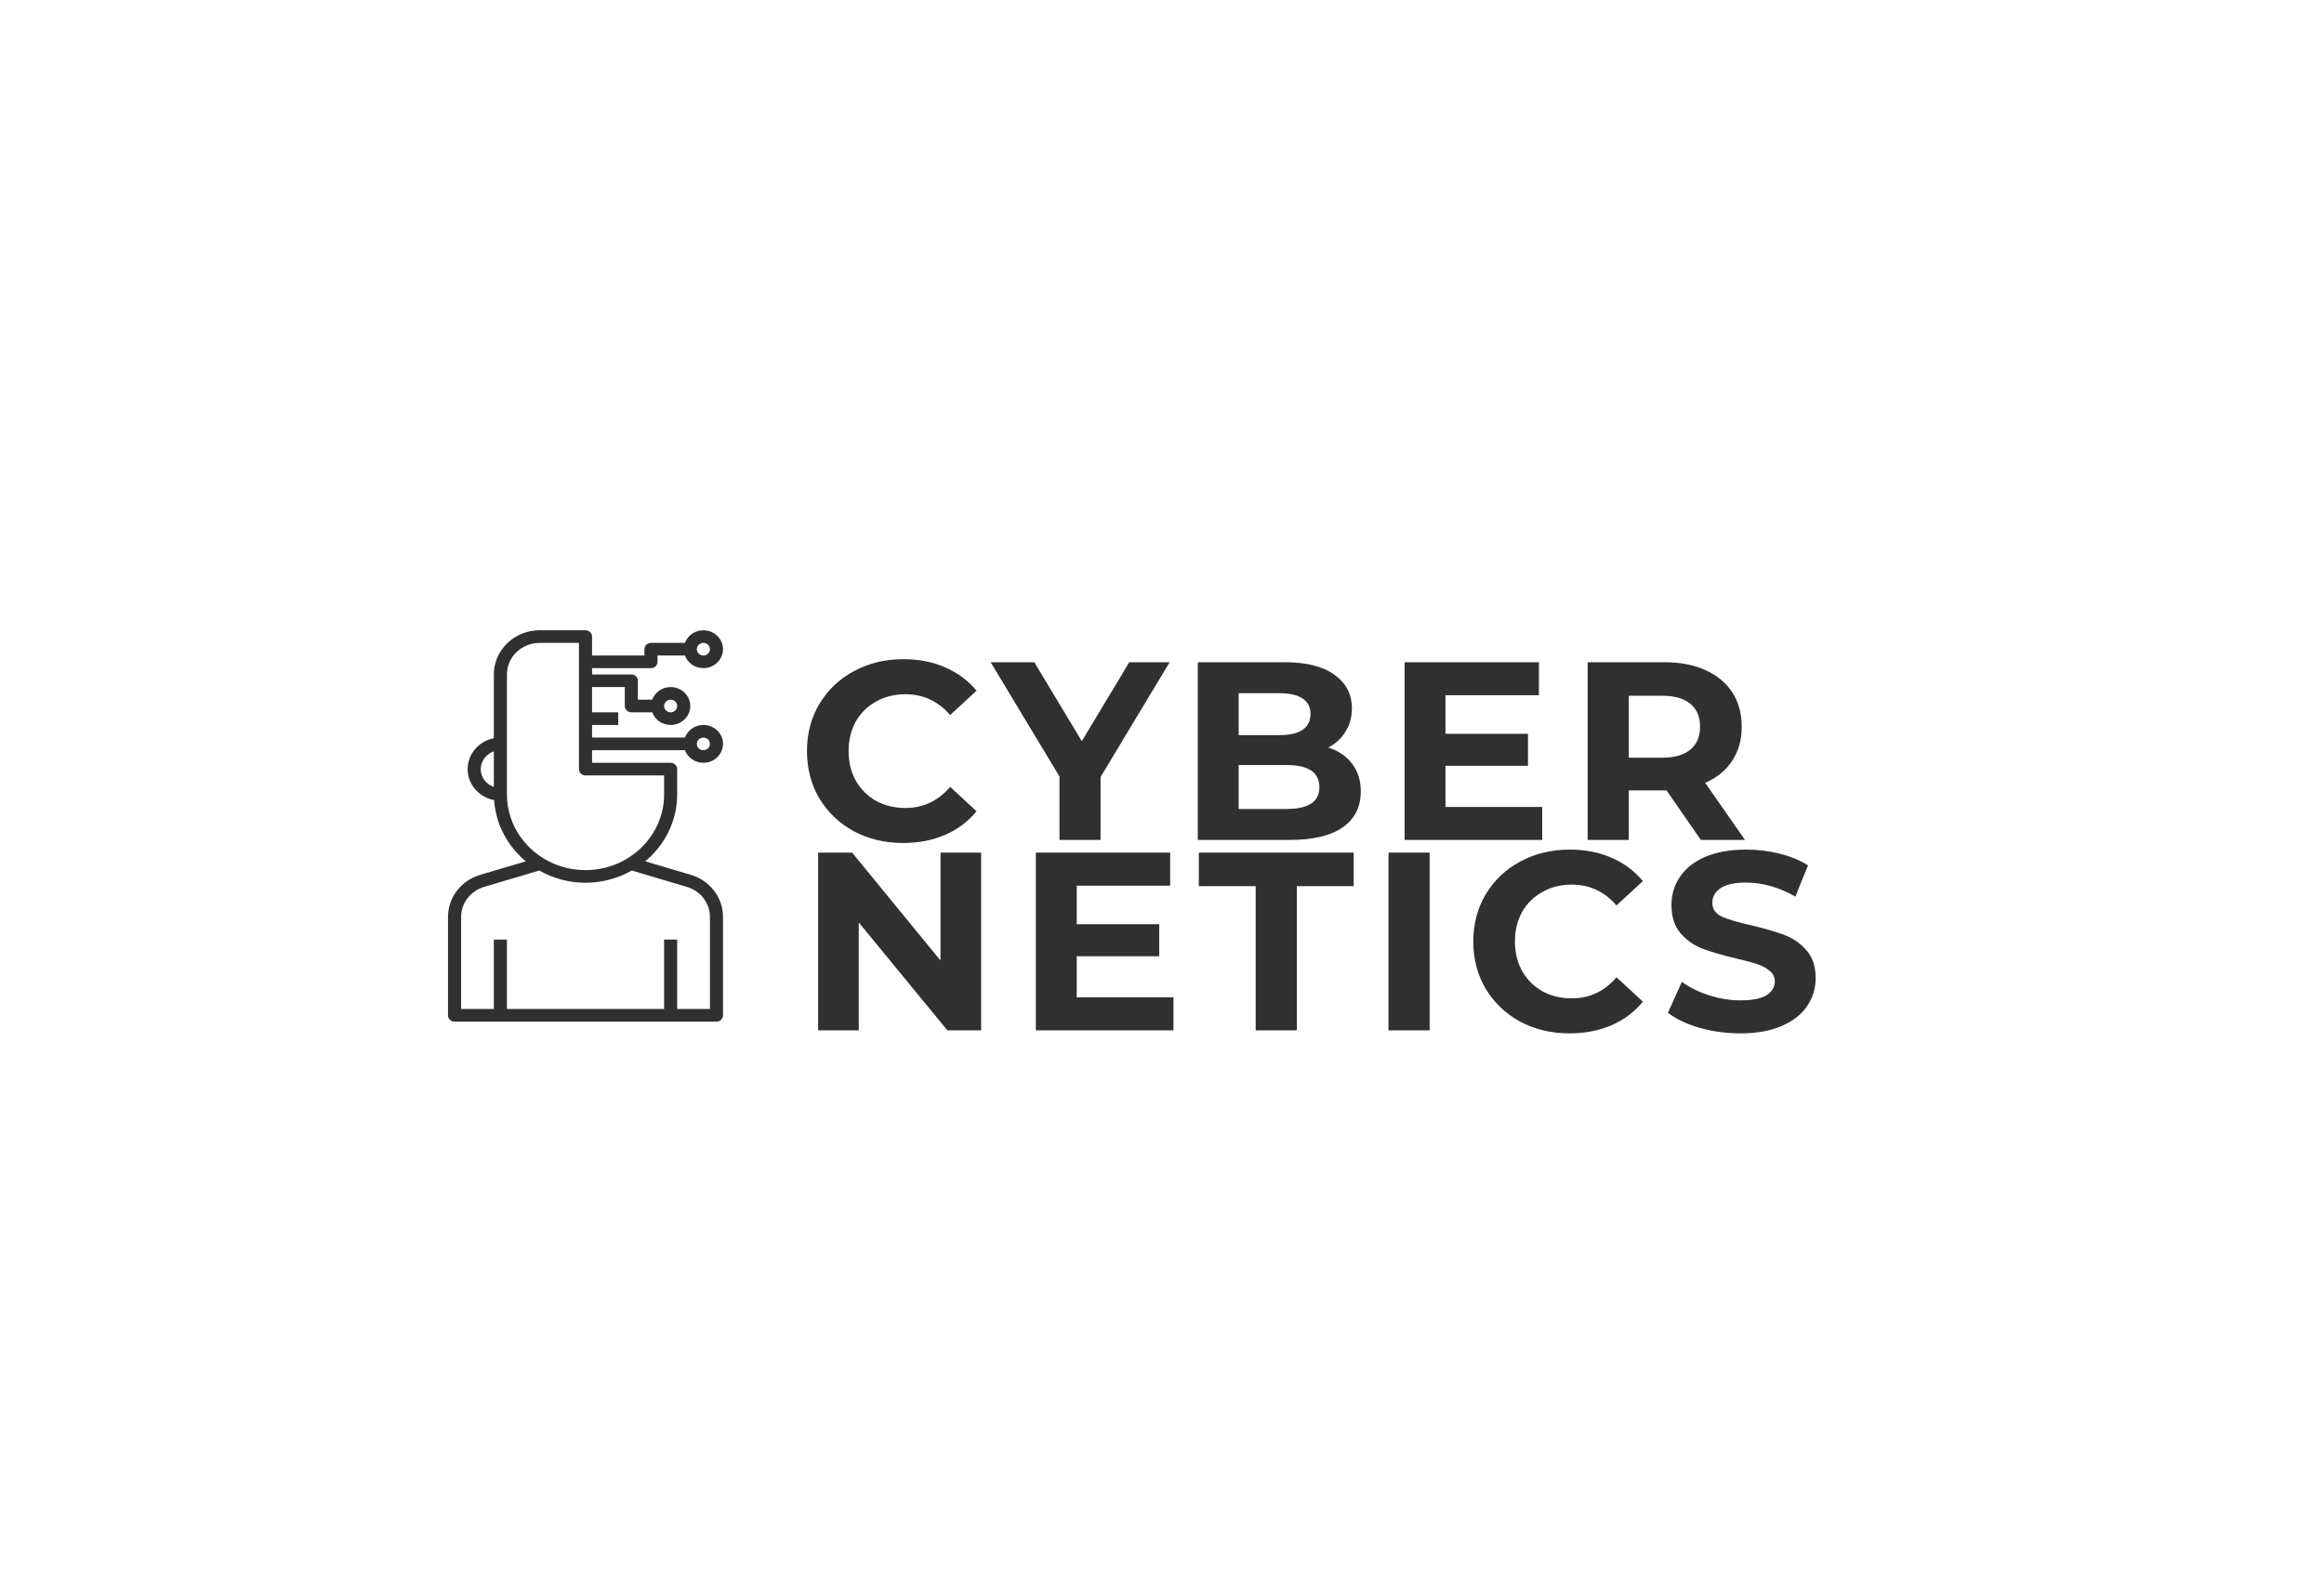 <svg width="83" height="57" viewBox="0 0 83 57" fill="none" xmlns="http://www.w3.org/2000/svg">
<path d="M32.257 30.109C31.61 30.109 31.023 29.97 30.498 29.692C29.978 29.408 29.567 29.018 29.265 28.522C28.968 28.02 28.82 27.455 28.82 26.827C28.82 26.198 28.968 25.636 29.265 25.14C29.567 24.639 29.978 24.249 30.498 23.971C31.023 23.687 31.613 23.544 32.266 23.544C32.816 23.544 33.311 23.641 33.752 23.835C34.2 24.028 34.575 24.306 34.877 24.669L33.934 25.539C33.505 25.044 32.973 24.796 32.338 24.796C31.945 24.796 31.595 24.883 31.286 25.059C30.978 25.228 30.736 25.467 30.561 25.775C30.392 26.083 30.307 26.434 30.307 26.827C30.307 27.22 30.392 27.57 30.561 27.878C30.736 28.187 30.978 28.428 31.286 28.604C31.595 28.773 31.945 28.858 32.338 28.858C32.973 28.858 33.505 28.607 33.934 28.105L34.877 28.976C34.575 29.344 34.2 29.625 33.752 29.819C33.305 30.012 32.807 30.109 32.257 30.109ZM39.306 27.752V30H37.838V27.733L35.381 23.653H36.94L38.636 26.473L40.331 23.653H41.773L39.306 27.752ZM47.439 26.7C47.801 26.815 48.086 27.008 48.291 27.28C48.496 27.546 48.599 27.875 48.599 28.268C48.599 28.824 48.382 29.253 47.947 29.556C47.517 29.852 46.889 30 46.061 30H42.779V23.653H45.879C46.653 23.653 47.245 23.801 47.656 24.098C48.073 24.394 48.282 24.796 48.282 25.303C48.282 25.612 48.206 25.887 48.055 26.128C47.91 26.37 47.705 26.561 47.439 26.7ZM44.238 24.759V26.256H45.698C46.061 26.256 46.336 26.192 46.523 26.065C46.71 25.938 46.804 25.751 46.804 25.503C46.804 25.255 46.71 25.071 46.523 24.95C46.336 24.823 46.061 24.759 45.698 24.759H44.238ZM45.952 28.894C46.339 28.894 46.629 28.83 46.822 28.703C47.022 28.576 47.121 28.38 47.121 28.114C47.121 27.588 46.731 27.325 45.952 27.325H44.238V28.894H45.952ZM55.079 28.821V30H50.165V23.653H54.961V24.832H51.624V26.21H54.571V27.352H51.624V28.821H55.079ZM60.745 30L59.52 28.232H59.448H58.17V30H56.701V23.653H59.448C60.01 23.653 60.497 23.747 60.908 23.934C61.325 24.122 61.645 24.388 61.869 24.732C62.092 25.077 62.204 25.485 62.204 25.956C62.204 26.428 62.089 26.836 61.86 27.18C61.636 27.519 61.316 27.779 60.899 27.96L62.322 30H60.745ZM60.717 25.956C60.717 25.6 60.602 25.328 60.373 25.14C60.143 24.947 59.808 24.85 59.366 24.85H58.17V27.062H59.366C59.808 27.062 60.143 26.966 60.373 26.772C60.602 26.579 60.717 26.307 60.717 25.956Z" fill="#303030"/>
<path d="M35.04 30.453V36.8H33.834L30.67 32.947V36.8H29.219V30.453H30.434L33.589 34.307V30.453H35.04ZM41.909 35.621V36.8H36.995V30.453H41.791V31.632H38.455V33.01H41.401V34.153H38.455V35.621H41.909ZM44.846 31.65H42.815V30.453H48.346V31.65H46.315V36.8H44.846V31.65ZM49.589 30.453H51.058V36.8H49.589V30.453ZM56.055 36.909C55.408 36.909 54.822 36.77 54.296 36.492C53.776 36.208 53.365 35.818 53.063 35.322C52.767 34.821 52.618 34.255 52.618 33.627C52.618 32.998 52.767 32.436 53.063 31.94C53.365 31.439 53.776 31.049 54.296 30.771C54.822 30.487 55.411 30.345 56.064 30.345C56.614 30.345 57.109 30.441 57.551 30.635C57.998 30.828 58.373 31.106 58.675 31.469L57.732 32.339C57.303 31.844 56.771 31.596 56.136 31.596C55.743 31.596 55.393 31.683 55.085 31.859C54.776 32.028 54.535 32.267 54.359 32.575C54.19 32.883 54.105 33.234 54.105 33.627C54.105 34.02 54.19 34.37 54.359 34.678C54.535 34.987 54.776 35.228 55.085 35.404C55.393 35.573 55.743 35.658 56.136 35.658C56.771 35.658 57.303 35.407 57.732 34.905L58.675 35.776C58.373 36.144 57.998 36.425 57.551 36.619C57.103 36.812 56.605 36.909 56.055 36.909ZM62.153 36.909C61.651 36.909 61.164 36.842 60.693 36.709C60.227 36.57 59.852 36.392 59.569 36.174L60.067 35.068C60.339 35.268 60.663 35.428 61.037 35.549C61.412 35.67 61.787 35.73 62.161 35.73C62.579 35.73 62.887 35.67 63.086 35.549C63.286 35.422 63.386 35.256 63.386 35.05C63.386 34.899 63.325 34.775 63.204 34.678C63.089 34.576 62.938 34.494 62.751 34.434C62.569 34.373 62.322 34.307 62.007 34.234C61.524 34.119 61.128 34.005 60.82 33.89C60.511 33.775 60.245 33.59 60.022 33.337C59.804 33.083 59.695 32.744 59.695 32.321C59.695 31.952 59.795 31.62 59.995 31.324C60.194 31.022 60.493 30.783 60.892 30.608C61.297 30.432 61.79 30.345 62.37 30.345C62.775 30.345 63.171 30.393 63.558 30.49C63.945 30.586 64.283 30.725 64.573 30.907L64.12 32.022C63.534 31.689 62.947 31.523 62.361 31.523C61.95 31.523 61.645 31.59 61.445 31.723C61.252 31.856 61.155 32.031 61.155 32.249C61.155 32.466 61.267 32.629 61.491 32.738C61.72 32.841 62.068 32.944 62.533 33.046C63.017 33.161 63.413 33.276 63.721 33.391C64.029 33.506 64.292 33.687 64.51 33.935C64.733 34.183 64.845 34.518 64.845 34.941C64.845 35.304 64.743 35.636 64.537 35.939C64.338 36.235 64.035 36.471 63.63 36.646C63.225 36.821 62.733 36.909 62.153 36.909Z" fill="#303030"/>
<path d="M24.462 26.795C24.559 27.056 24.816 27.245 25.121 27.245C25.507 27.245 25.822 26.942 25.822 26.569C25.822 26.196 25.507 25.893 25.121 25.893C24.816 25.893 24.559 26.082 24.462 26.344H21.145V25.893H22.08V25.442H21.145V24.54H22.314V25.216C22.314 25.341 22.419 25.442 22.548 25.442H23.293C23.39 25.704 23.647 25.893 23.951 25.893C24.338 25.893 24.653 25.589 24.653 25.216C24.653 24.844 24.338 24.54 23.951 24.54C23.647 24.54 23.39 24.729 23.293 24.991H22.782V24.315C22.782 24.19 22.677 24.089 22.548 24.089H21.145V23.864H23.25C23.379 23.864 23.484 23.763 23.484 23.638V23.413H24.462C24.559 23.675 24.816 23.864 25.121 23.864C25.507 23.864 25.822 23.56 25.822 23.188C25.822 22.815 25.507 22.511 25.121 22.511C24.816 22.511 24.559 22.7 24.462 22.962H23.25C23.121 22.962 23.016 23.063 23.016 23.188V23.413H21.145V22.737C21.145 22.612 21.04 22.511 20.911 22.511H19.274C18.371 22.511 17.637 23.219 17.637 24.089V26.366C17.104 26.471 16.702 26.927 16.702 27.471C16.702 28.019 17.109 28.476 17.648 28.577C17.706 29.449 18.132 30.226 18.779 30.764L17.155 31.245C16.465 31.45 16 32.057 16 32.754V36.263C16 36.388 16.105 36.489 16.234 36.489H25.588C25.718 36.489 25.822 36.388 25.822 36.263V32.754C25.822 32.057 25.358 31.45 24.667 31.245L23.043 30.764C23.741 30.184 24.185 29.328 24.185 28.373V27.471C24.185 27.346 24.08 27.245 23.951 27.245H21.145V26.795H24.462ZM25.121 26.344C25.25 26.344 25.355 26.445 25.355 26.569C25.355 26.694 25.25 26.795 25.121 26.795C24.992 26.795 24.887 26.694 24.887 26.569C24.887 26.445 24.992 26.344 25.121 26.344ZM23.951 24.991C24.08 24.991 24.185 25.092 24.185 25.216C24.185 25.341 24.08 25.442 23.951 25.442C23.823 25.442 23.718 25.341 23.718 25.216C23.718 25.092 23.823 24.991 23.951 24.991ZM25.121 22.962C25.25 22.962 25.355 23.063 25.355 23.188C25.355 23.312 25.25 23.413 25.121 23.413C24.992 23.413 24.887 23.312 24.887 23.188C24.887 23.063 24.992 22.962 25.121 22.962ZM17.169 27.471C17.169 27.177 17.366 26.929 17.637 26.836V28.106C17.366 28.012 17.169 27.765 17.169 27.471ZM24.529 31.676C25.023 31.822 25.355 32.255 25.355 32.753V36.038H24.185V33.558H23.718V36.038H18.105V33.558H17.637V36.038H16.468V32.754C16.468 32.256 16.799 31.823 17.293 31.676L19.259 31.093C19.745 31.368 20.308 31.529 20.911 31.529C21.514 31.529 22.078 31.368 22.563 31.093L24.529 31.676ZM23.718 27.696V28.373C23.718 29.864 22.459 31.078 20.911 31.078C19.364 31.078 18.105 29.864 18.105 28.373V24.089C18.105 23.468 18.629 22.962 19.274 22.962H20.677V27.471C20.677 27.596 20.782 27.696 20.911 27.696H23.718Z" fill="#303030"/>
</svg>
